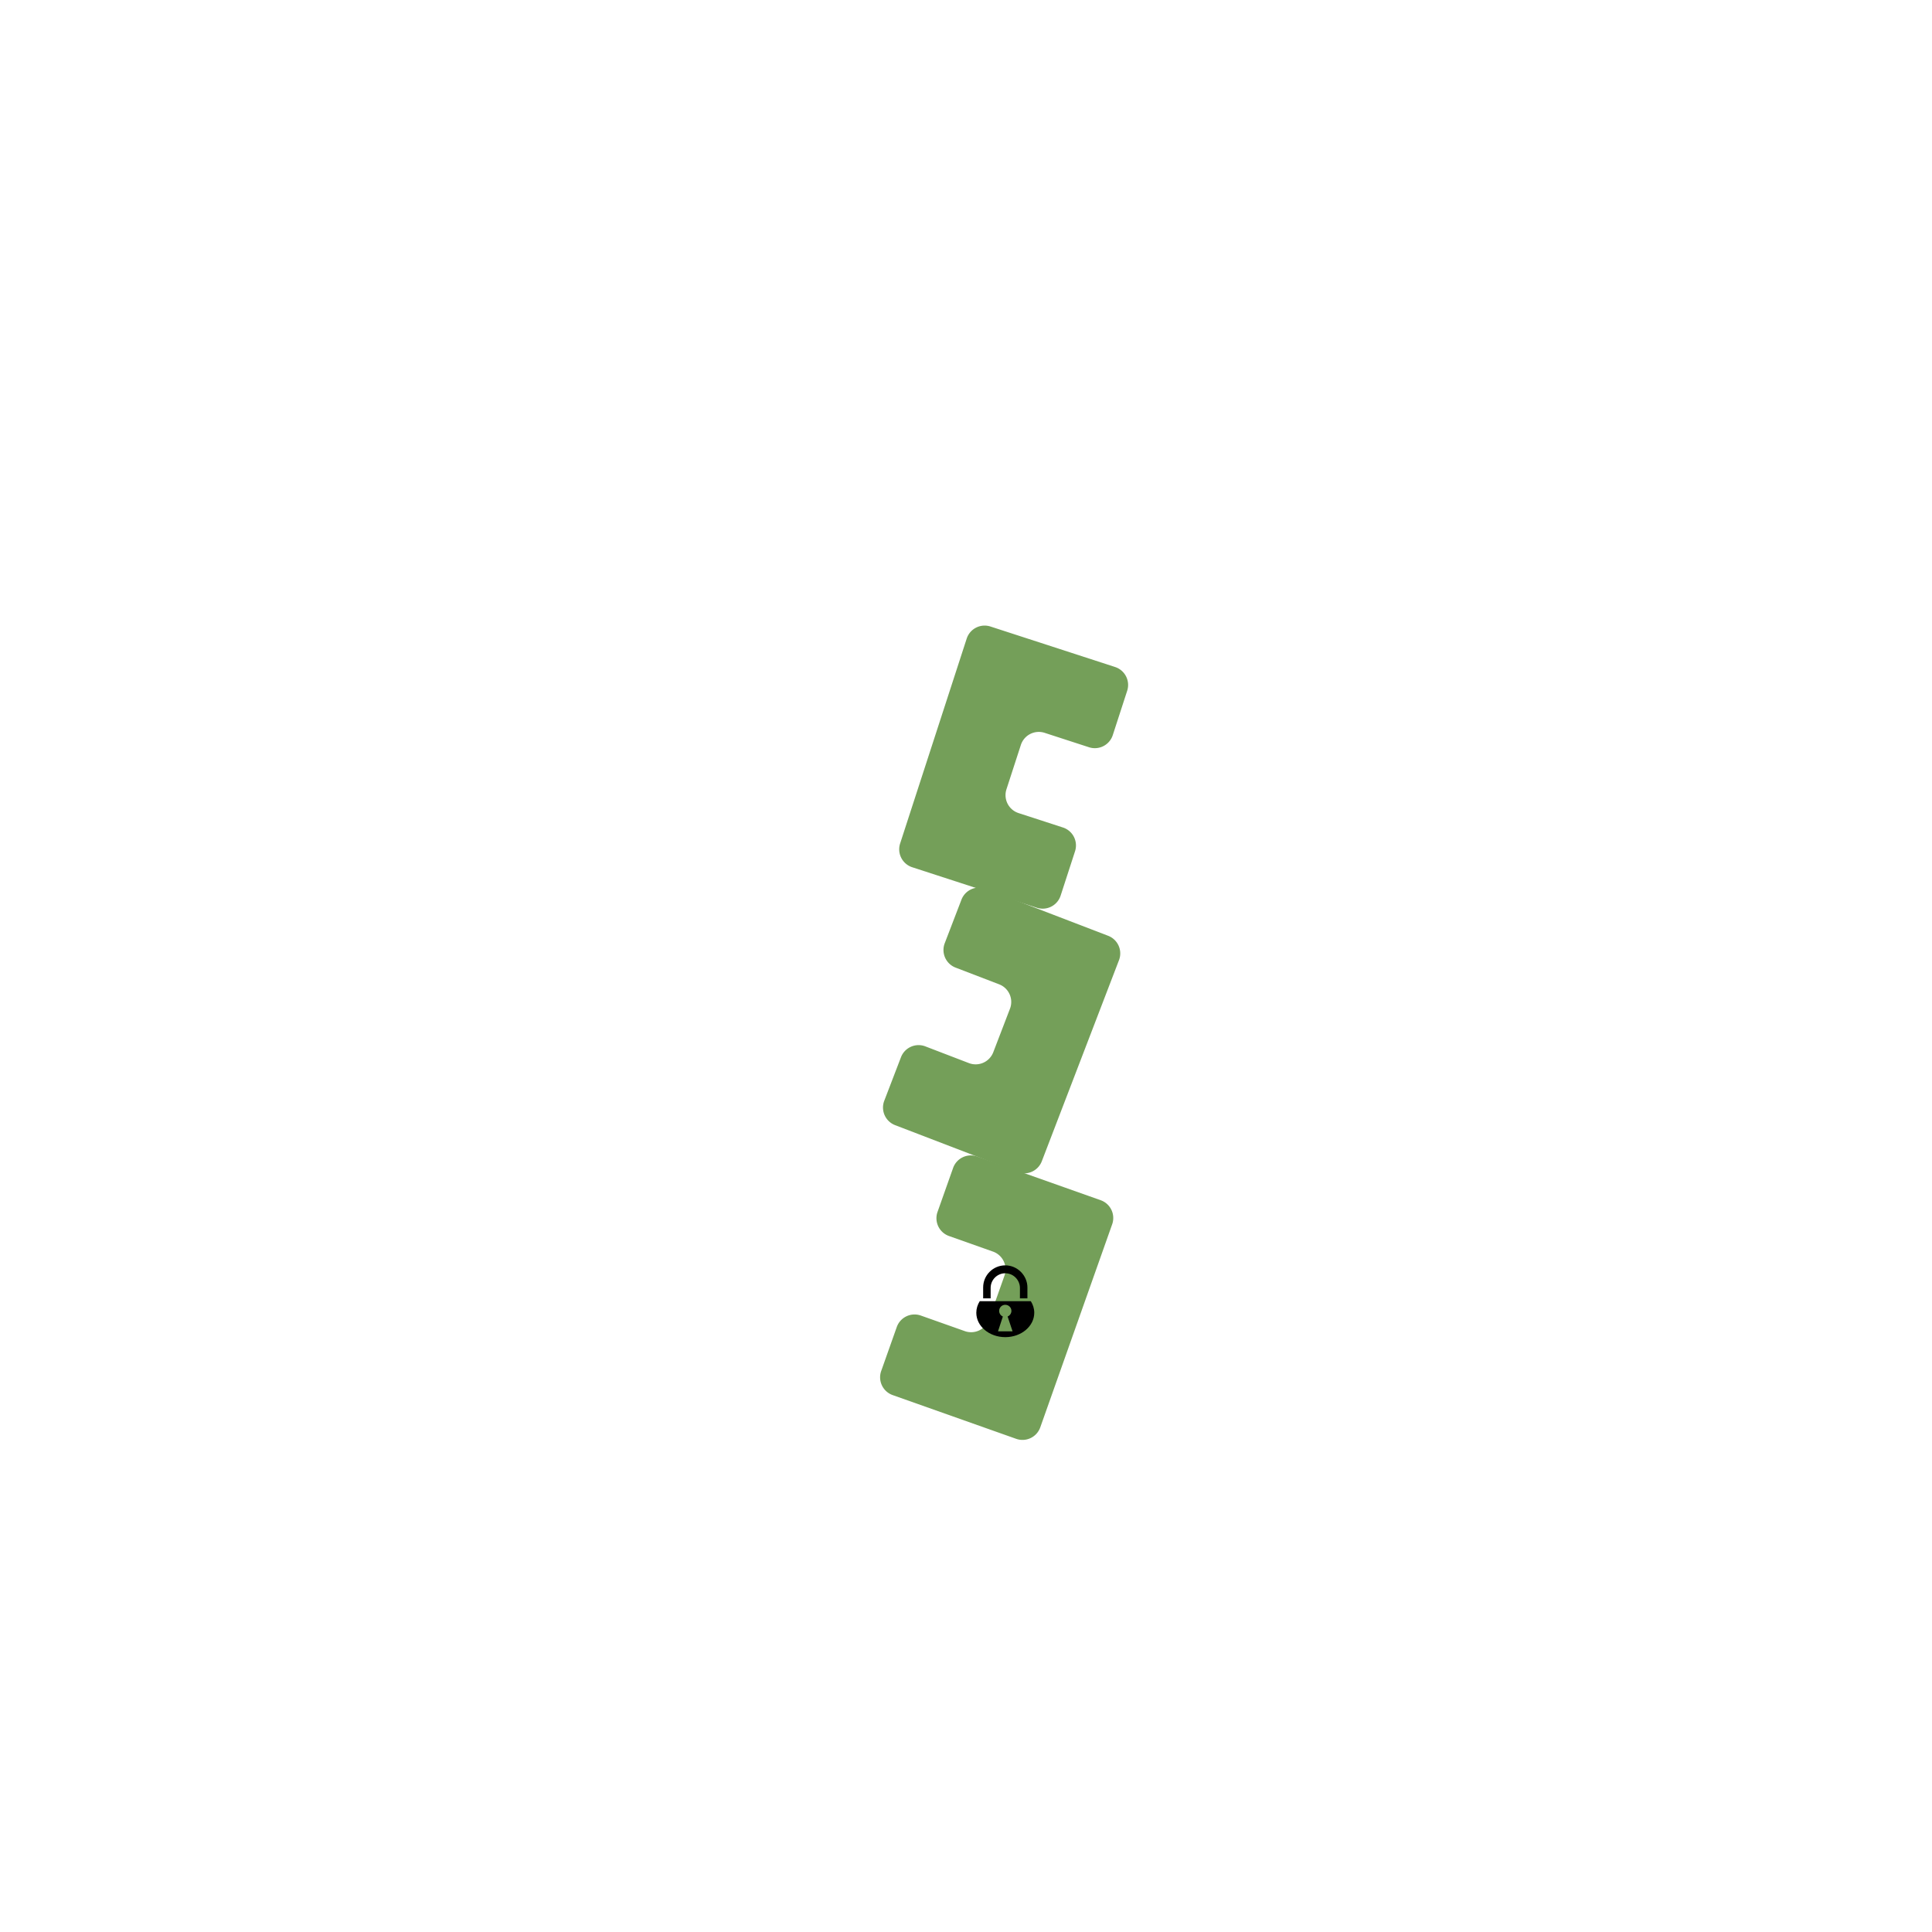 <svg
        viewbox = "0 0 512 512"
        width="512"
        height="512"
        xmlns="http://www.w3.org/2000/svg">
        <g transform="translate(256 256) scale(1,-1) ">
        

<g transform="translate(10.239 -88.639) rotate(70.5)  ">
<path fill="#749F59"  d="M-28.541 24.597L -16.18 24.597A 5 5 0 0 0 -11.18 19.597L -11.18 7.236A 5 5 0 0 1 -6.18 2.236L 6.18 2.236A 5 5 0 0 1 11.18 7.236L 11.18 19.597A 5 5 0 0 0 16.18 24.597L 28.541 24.597A 5 5 0 0 0 33.541 19.597L 33.541 -15.125A 5 5 0 0 0 28.541 -20.125L -28.541 -20.125A 5 5 0 0 0 -33.541 -15.125L -33.541 19.597A 5 5 0 0 0 -28.541 24.597z"  />

                <g transform="rotate(289.5) translate(-10 10)  scale(0.04 -0.04) ">
                <path fill="#000000" d="M254.28 17.313c-81.048 0-146.624 65.484-146.624 146.406V236h49.594v-69.094c0-53.658 43.47-97.187 97.03-97.187 53.563 0 97.032 44.744 97.032 97.186V236h49.594v-72.28c0-78.856-65.717-146.407-146.625-146.407zM85.157 254.688c-14.61 22.827-22.844 49.148-22.844 76.78 0 88.358 84.97 161.5 191.97 161.5 106.998 0 191.968-73.142 191.968-161.5 0-27.635-8.26-53.95-22.875-76.78H85.155zM254 278.625c22.34 0 40.875 17.94 40.875 40.28 0 16.756-10.6 31.23-25.125 37.376l32.72 98.126h-96.376l32.125-98.125c-14.526-6.145-24.532-20.62-24.532-37.374 0-22.338 17.972-40.28 40.312-40.28z">
                </path>
                </g>
                </g>
<g transform="translate(11.529 -17.886) rotate(69)  ">
<path fill="#749F59"  d="M-28.541 24.597L -16.18 24.597A 5 5 0 0 0 -11.18 19.597L -11.18 7.236A 5 5 0 0 1 -6.18 2.236L 6.18 2.236A 5 5 0 0 1 11.18 7.236L 11.18 19.597A 5 5 0 0 0 16.18 24.597L 28.541 24.597A 5 5 0 0 0 33.541 19.597L 33.541 -15.125A 5 5 0 0 0 28.541 -20.125L -28.541 -20.125A 5 5 0 0 0 -33.541 -15.125L -33.541 19.597A 5 5 0 0 0 -28.541 24.597z"  />
</g>
<g transform="translate(10.503 53.394) rotate(252)  ">
<path fill="#749F59"  d="M-28.541 24.597L -16.18 24.597A 5 5 0 0 0 -11.18 19.597L -11.18 7.236A 5 5 0 0 1 -6.18 2.236L 6.18 2.236A 5 5 0 0 1 11.18 7.236L 11.18 19.597A 5 5 0 0 0 16.18 24.597L 28.541 24.597A 5 5 0 0 0 33.541 19.597L 33.541 -15.125A 5 5 0 0 0 28.541 -20.125L -28.541 -20.125A 5 5 0 0 0 -33.541 -15.125L -33.541 19.597A 5 5 0 0 0 -28.541 24.597z"  />
</g>
        </g>
        </svg>